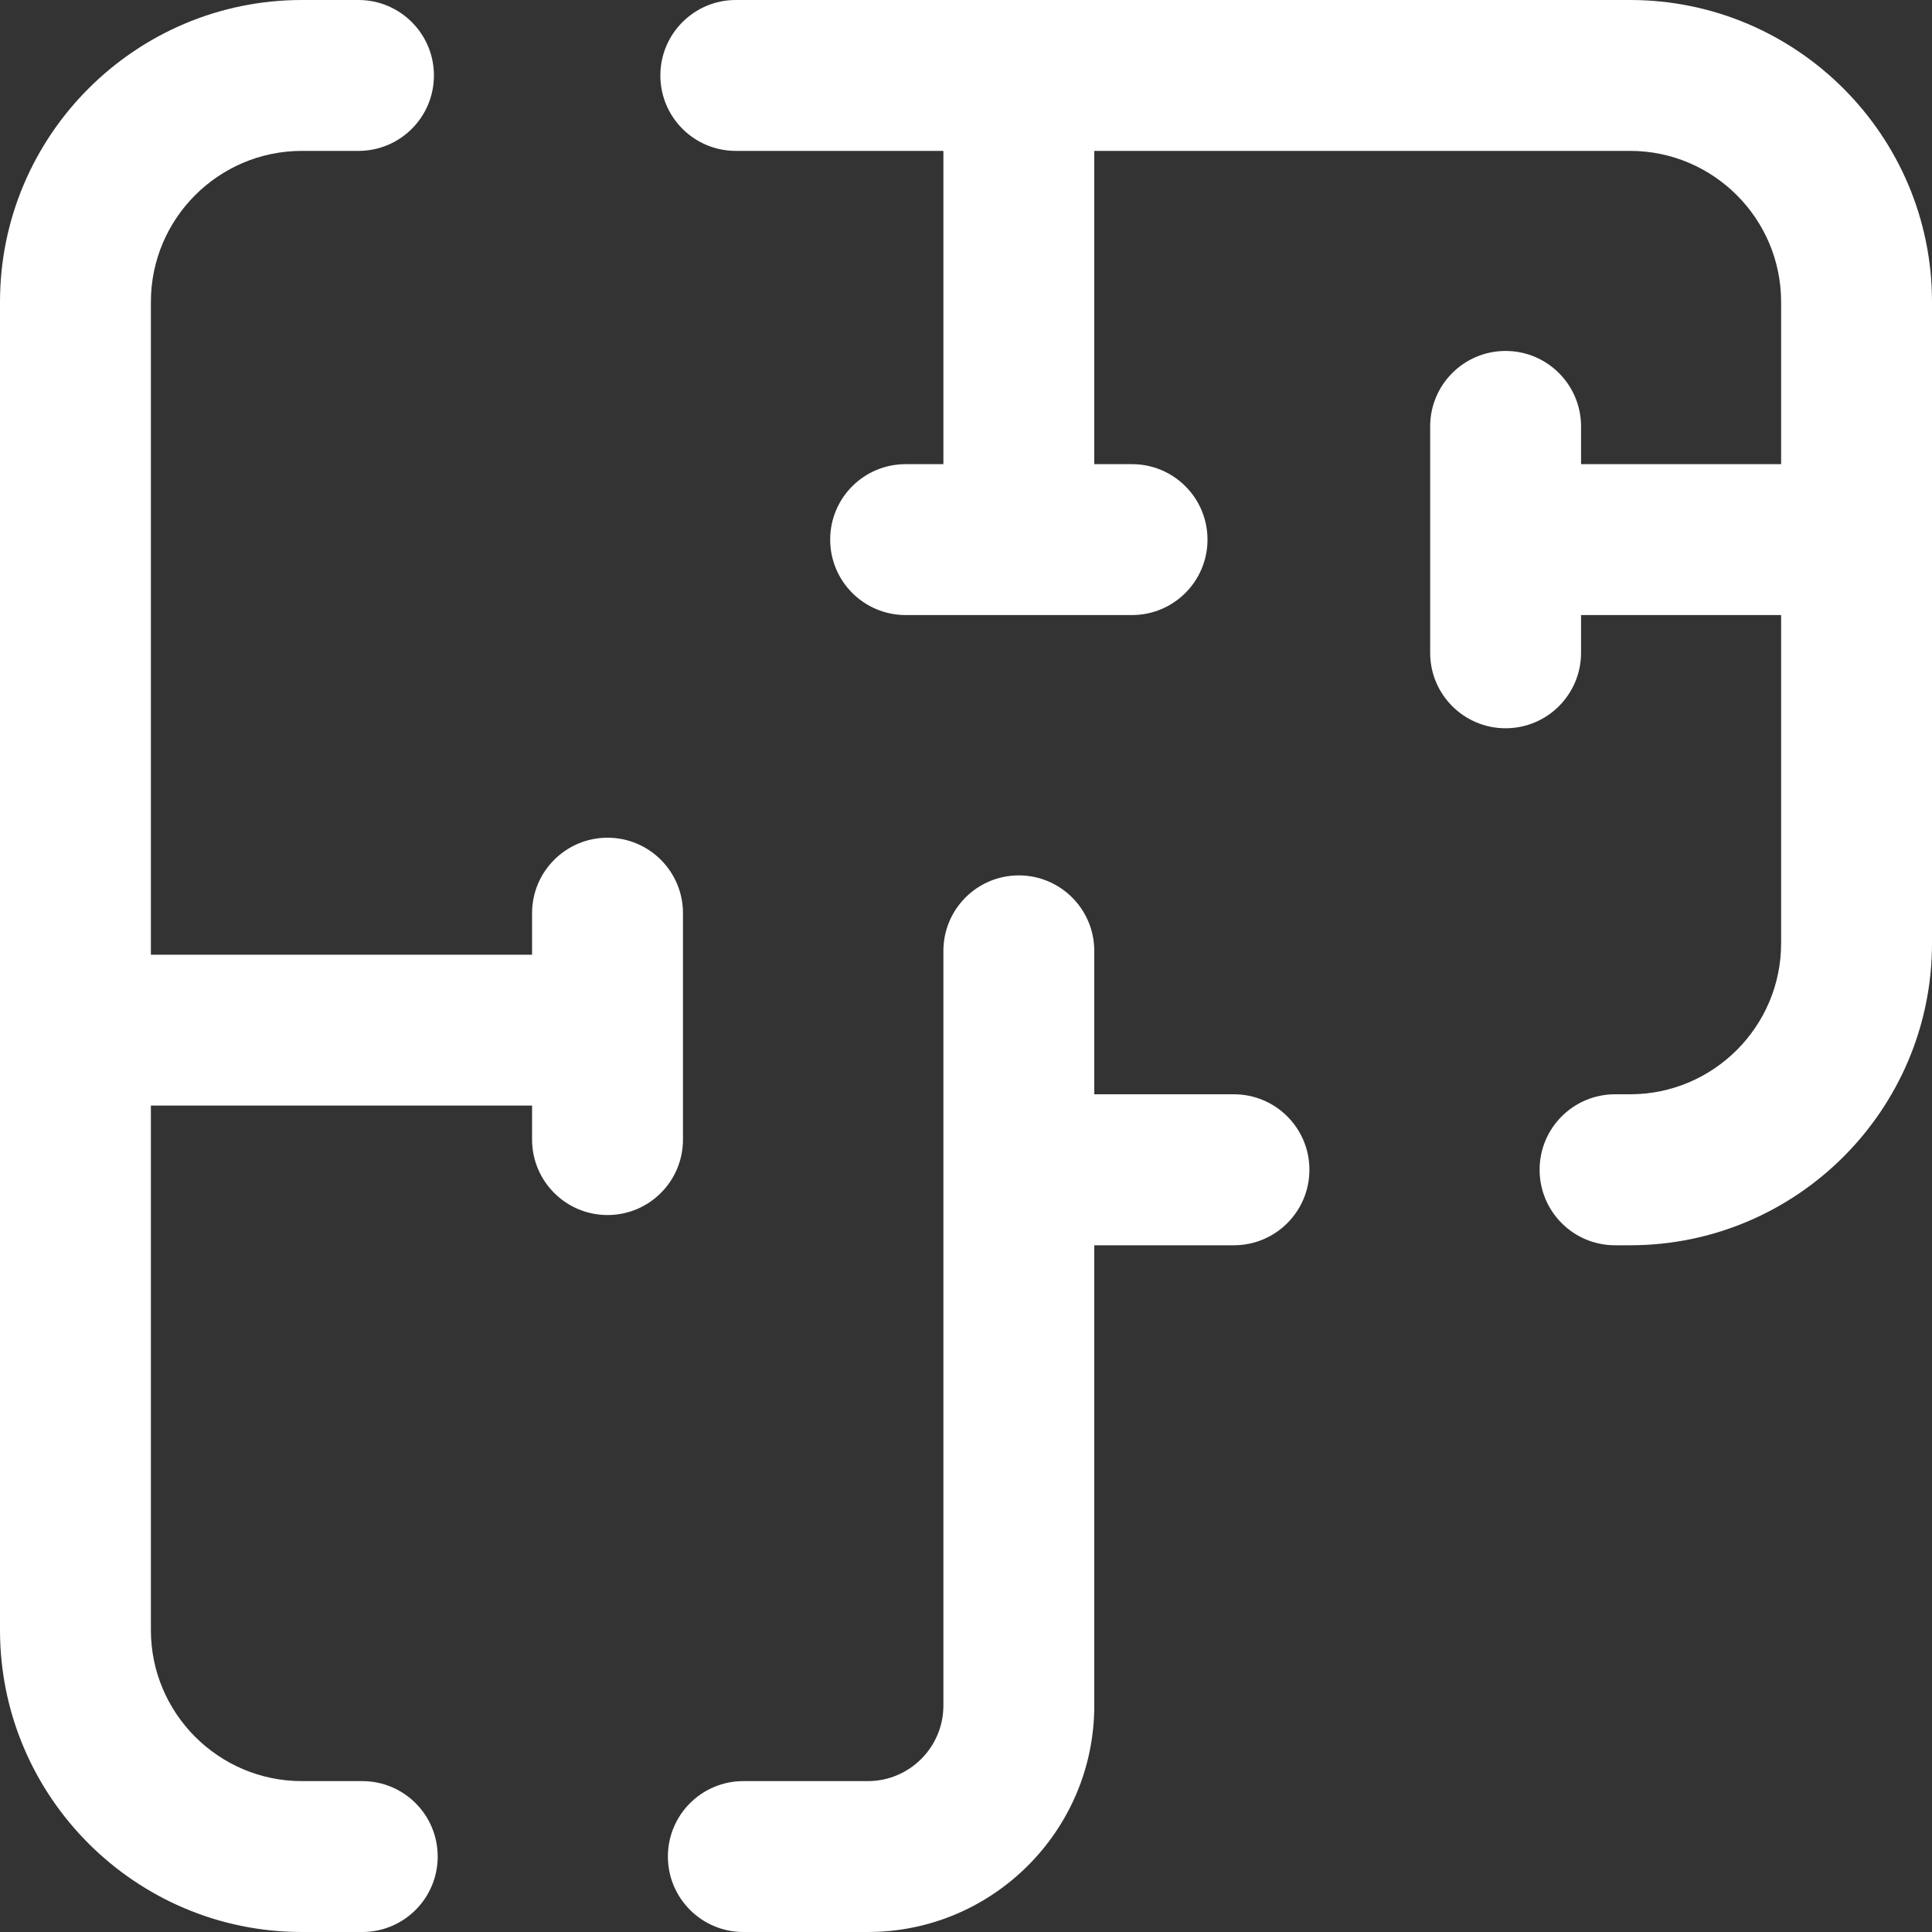 <svg width="20" height="20" viewBox="0 0 20 20" fill="none" xmlns="http://www.w3.org/2000/svg">
<rect x="0" y="0" width="20" height="20" fill="#333333" stroke="none"/>
<path d="M20 3.125V9.766C20 11.489 18.598 12.891 16.875 12.891H16.719C16.287 12.891 15.938 12.541 15.938 12.109C15.938 11.678 16.287 11.328 16.719 11.328H16.875C17.736 11.328 18.438 10.627 18.438 9.766V6.367H16.367V6.758C16.367 7.189 16.017 7.539 15.586 7.539C15.154 7.539 14.805 7.189 14.805 6.758V4.414C14.805 3.983 15.154 3.633 15.586 3.633C16.017 3.633 16.367 3.983 16.367 4.414V4.805H18.438V3.125C18.438 2.263 17.736 1.562 16.875 1.562H11.328V4.805H11.719C12.15 4.805 12.5 5.154 12.5 5.586C12.5 6.017 12.15 6.367 11.719 6.367H9.375C8.943 6.367 8.594 6.017 8.594 5.586C8.594 5.154 8.943 4.805 9.375 4.805H9.766V1.562H7.617C7.186 1.562 6.836 1.213 6.836 0.781C6.836 0.35 7.186 0 7.617 0H16.875C18.598 0 20 1.402 20 3.125ZM12.773 11.328H11.328V9.844C11.328 9.412 10.978 9.062 10.547 9.062C10.115 9.062 9.766 9.412 9.766 9.844V17.656C9.766 18.087 9.415 18.438 8.984 18.438H7.695C7.264 18.438 6.914 18.787 6.914 19.219C6.914 19.65 7.264 20 7.695 20H8.984C10.277 20 11.328 18.949 11.328 17.656V12.891H12.773C13.205 12.891 13.555 12.541 13.555 12.109C13.555 11.678 13.205 11.328 12.773 11.328ZM7.07 9.453C7.07 9.022 6.721 8.672 6.289 8.672C5.858 8.672 5.508 9.022 5.508 9.453V9.883H1.562V3.125C1.562 2.263 2.263 1.562 3.125 1.562H3.711C4.142 1.562 4.492 1.213 4.492 0.781C4.492 0.35 4.142 0 3.711 0H3.125C1.402 0 0 1.402 0 3.125V16.875C0 18.598 1.402 20 3.125 20H3.75C4.182 20 4.531 19.65 4.531 19.219C4.531 18.787 4.182 18.438 3.75 18.438H3.125C2.263 18.438 1.562 17.736 1.562 16.875V11.445H5.508V11.797C5.508 12.228 5.858 12.578 6.289 12.578C6.721 12.578 7.07 12.228 7.07 11.797V9.453Z" fill="white"/>
</svg>
